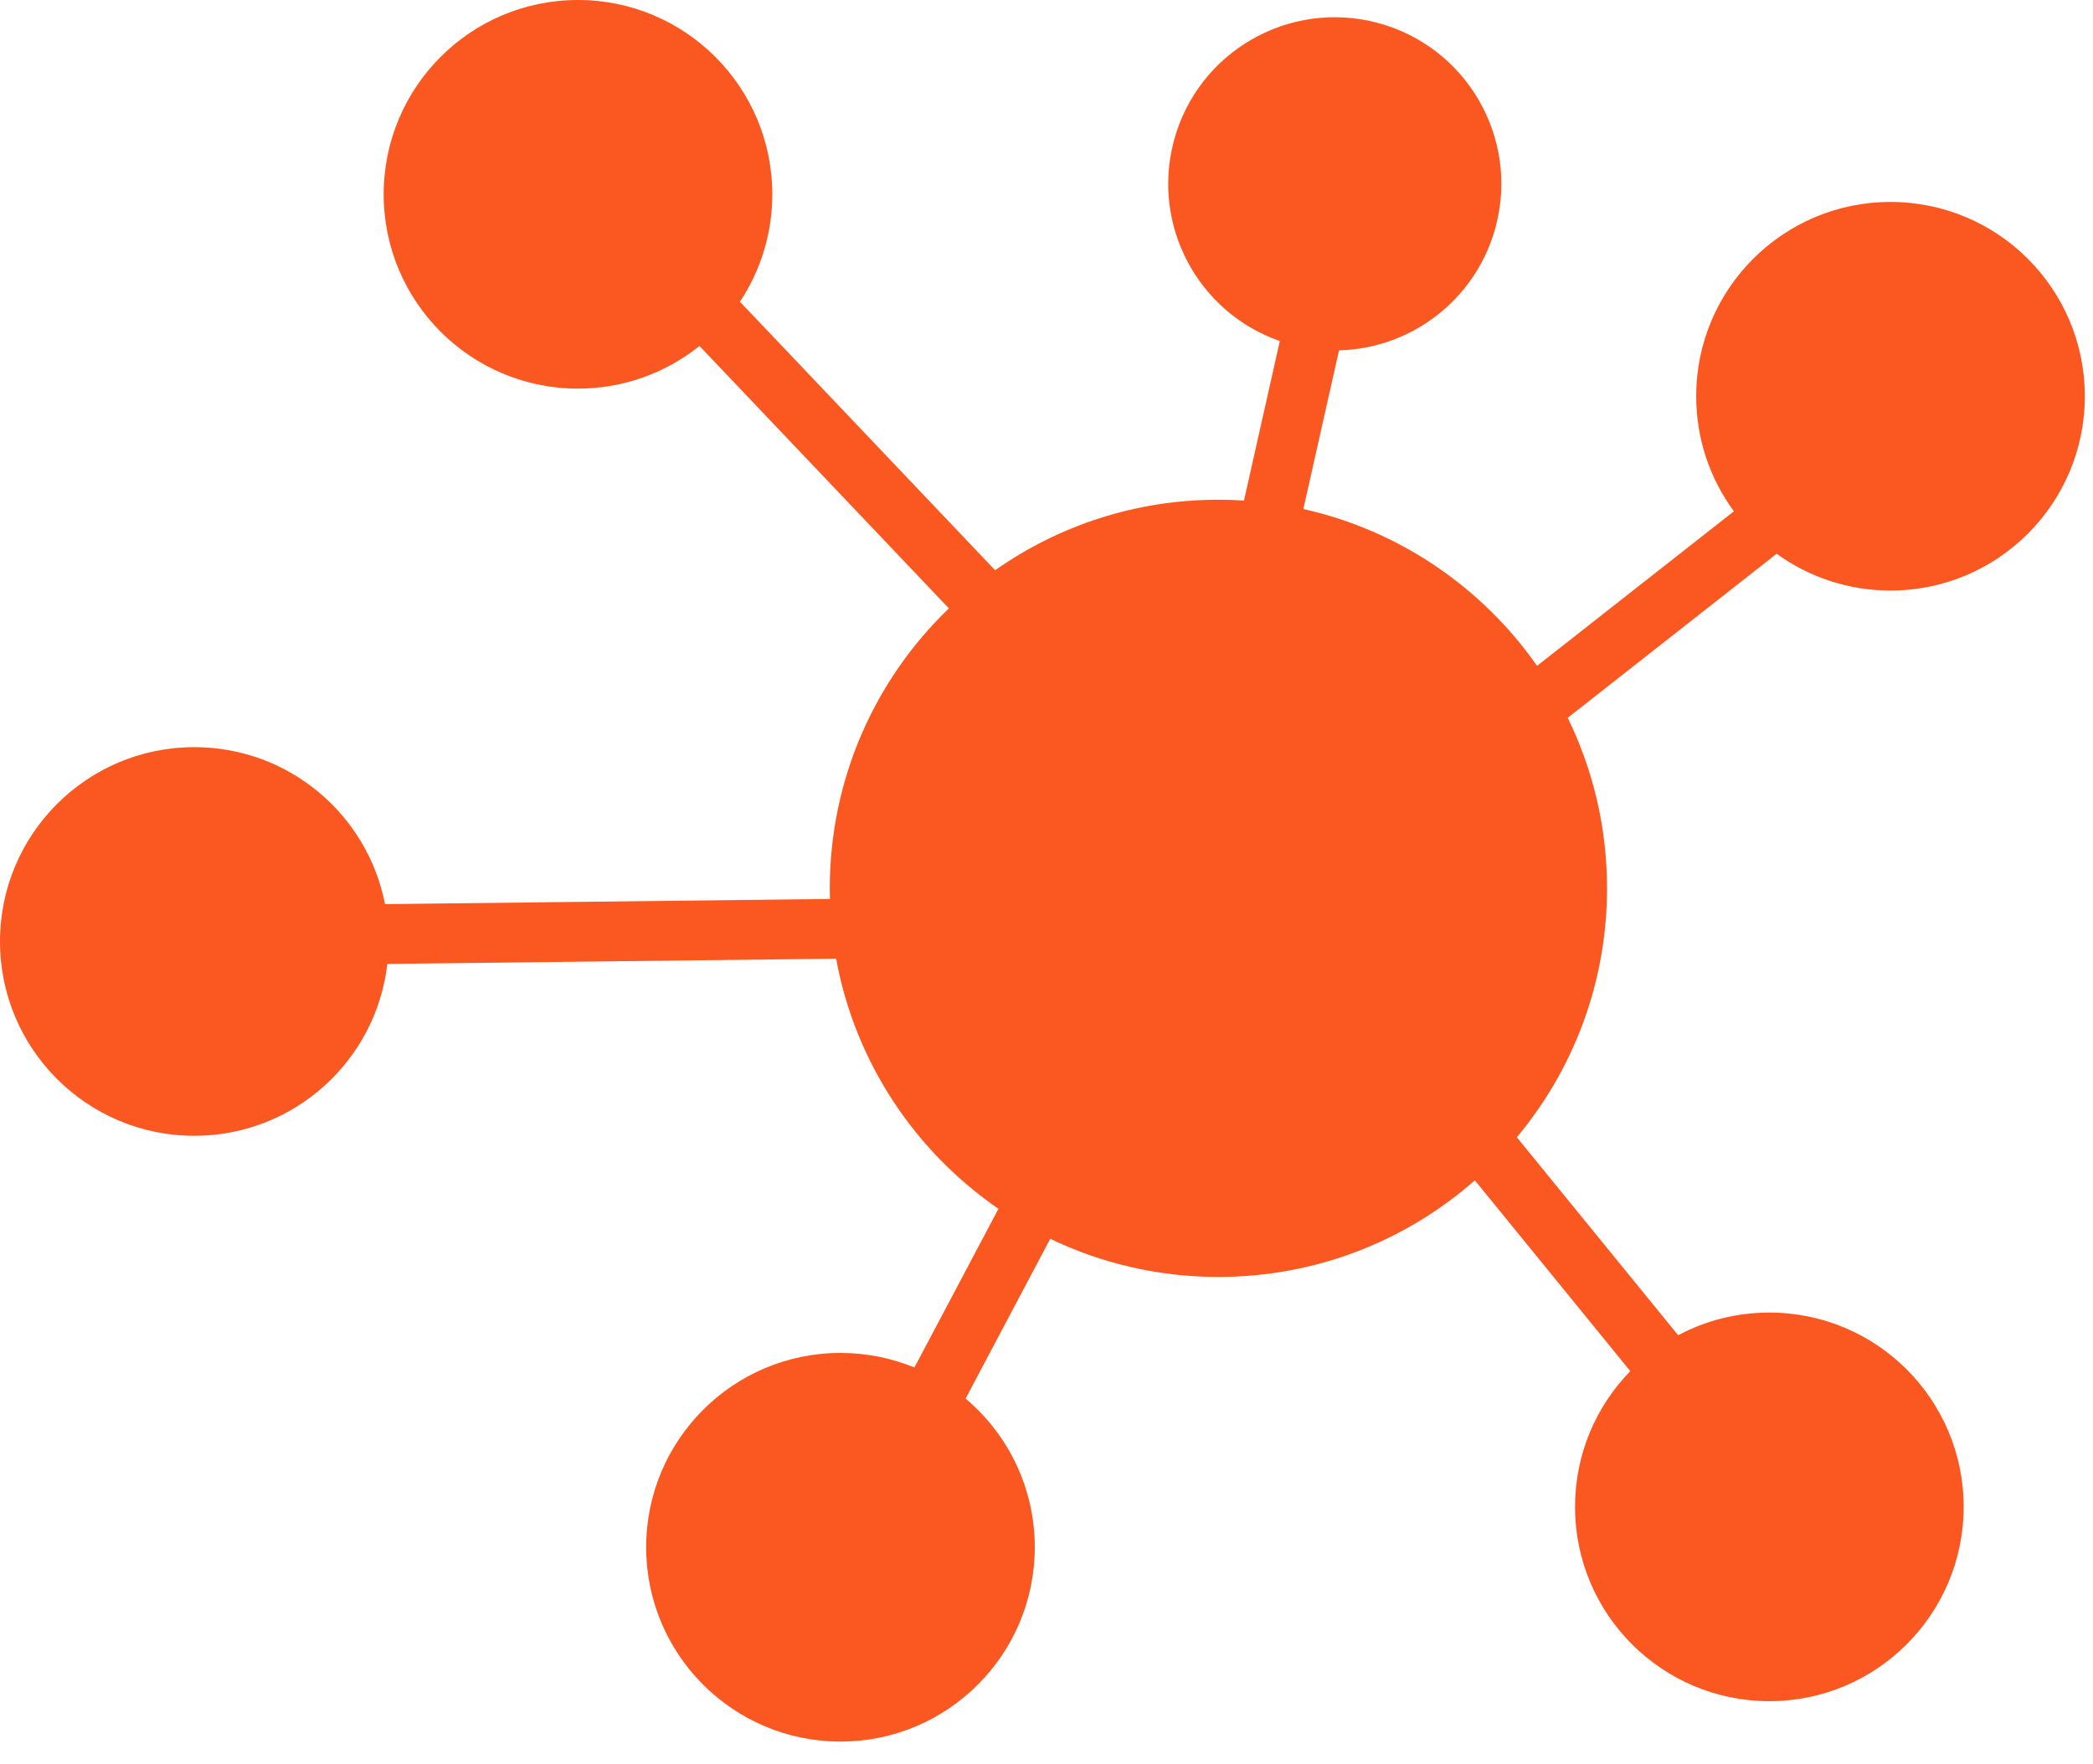 <svg width="70" height="59" viewBox="0 0 70 59" fill="none" xmlns="http://www.w3.org/2000/svg">
<path fill-rule="evenodd" clip-rule="evenodd" d="M19.33 12.997C20.868 12.997 22.281 12.463 23.394 11.571L31.735 20.346C29.28 22.711 27.752 26.032 27.752 29.71C27.752 29.829 27.754 29.947 27.757 30.065L12.877 30.238C12.295 27.246 9.661 24.988 6.499 24.988C2.91 24.988 0 27.898 0 31.487C0 35.076 2.91 37.986 6.499 37.986C9.834 37.986 12.583 35.473 12.955 32.237L27.964 32.063C28.597 35.524 30.602 38.507 33.393 40.427L30.583 45.735C29.821 45.421 28.985 45.248 28.11 45.248C24.521 45.248 21.611 48.158 21.611 51.747C21.611 55.336 24.521 58.246 28.11 58.246C31.699 58.246 34.608 55.336 34.608 51.747C34.608 49.752 33.71 47.968 32.295 46.775L35.125 41.431C36.827 42.249 38.735 42.707 40.749 42.707C44.036 42.707 47.037 41.488 49.326 39.476L54.525 45.857C53.381 47.029 52.677 48.63 52.677 50.396C52.677 53.985 55.587 56.895 59.176 56.895C62.765 56.895 65.674 53.985 65.674 50.396C65.674 46.807 62.765 43.898 59.176 43.898C58.074 43.898 57.035 44.172 56.126 44.656L50.731 38.035C52.614 35.78 53.747 32.877 53.747 29.71C53.747 27.664 53.274 25.729 52.432 24.007L59.42 18.52C60.49 19.294 61.806 19.751 63.228 19.751C66.817 19.751 69.727 16.842 69.727 13.253C69.727 9.663 66.817 6.754 63.228 6.754C59.639 6.754 56.729 9.663 56.729 13.253C56.729 14.693 57.197 16.023 57.99 17.1L51.407 22.269C49.578 19.653 46.809 17.742 43.591 17.024L44.783 11.718C47.188 11.657 49.368 10.031 50.022 7.589C50.818 4.618 49.055 1.563 46.083 0.767C43.112 -0.029 40.057 1.734 39.261 4.706C38.501 7.543 40.074 10.455 42.803 11.406L41.605 16.74C41.322 16.722 41.037 16.713 40.749 16.713C37.97 16.713 35.395 17.585 33.282 19.071L24.747 10.091C25.431 9.062 25.829 7.827 25.829 6.499C25.829 2.91 22.919 0 19.33 0C15.741 0 12.832 2.91 12.832 6.499C12.832 10.088 15.741 12.997 19.33 12.997Z" fill="#FB5821"/>
</svg>
